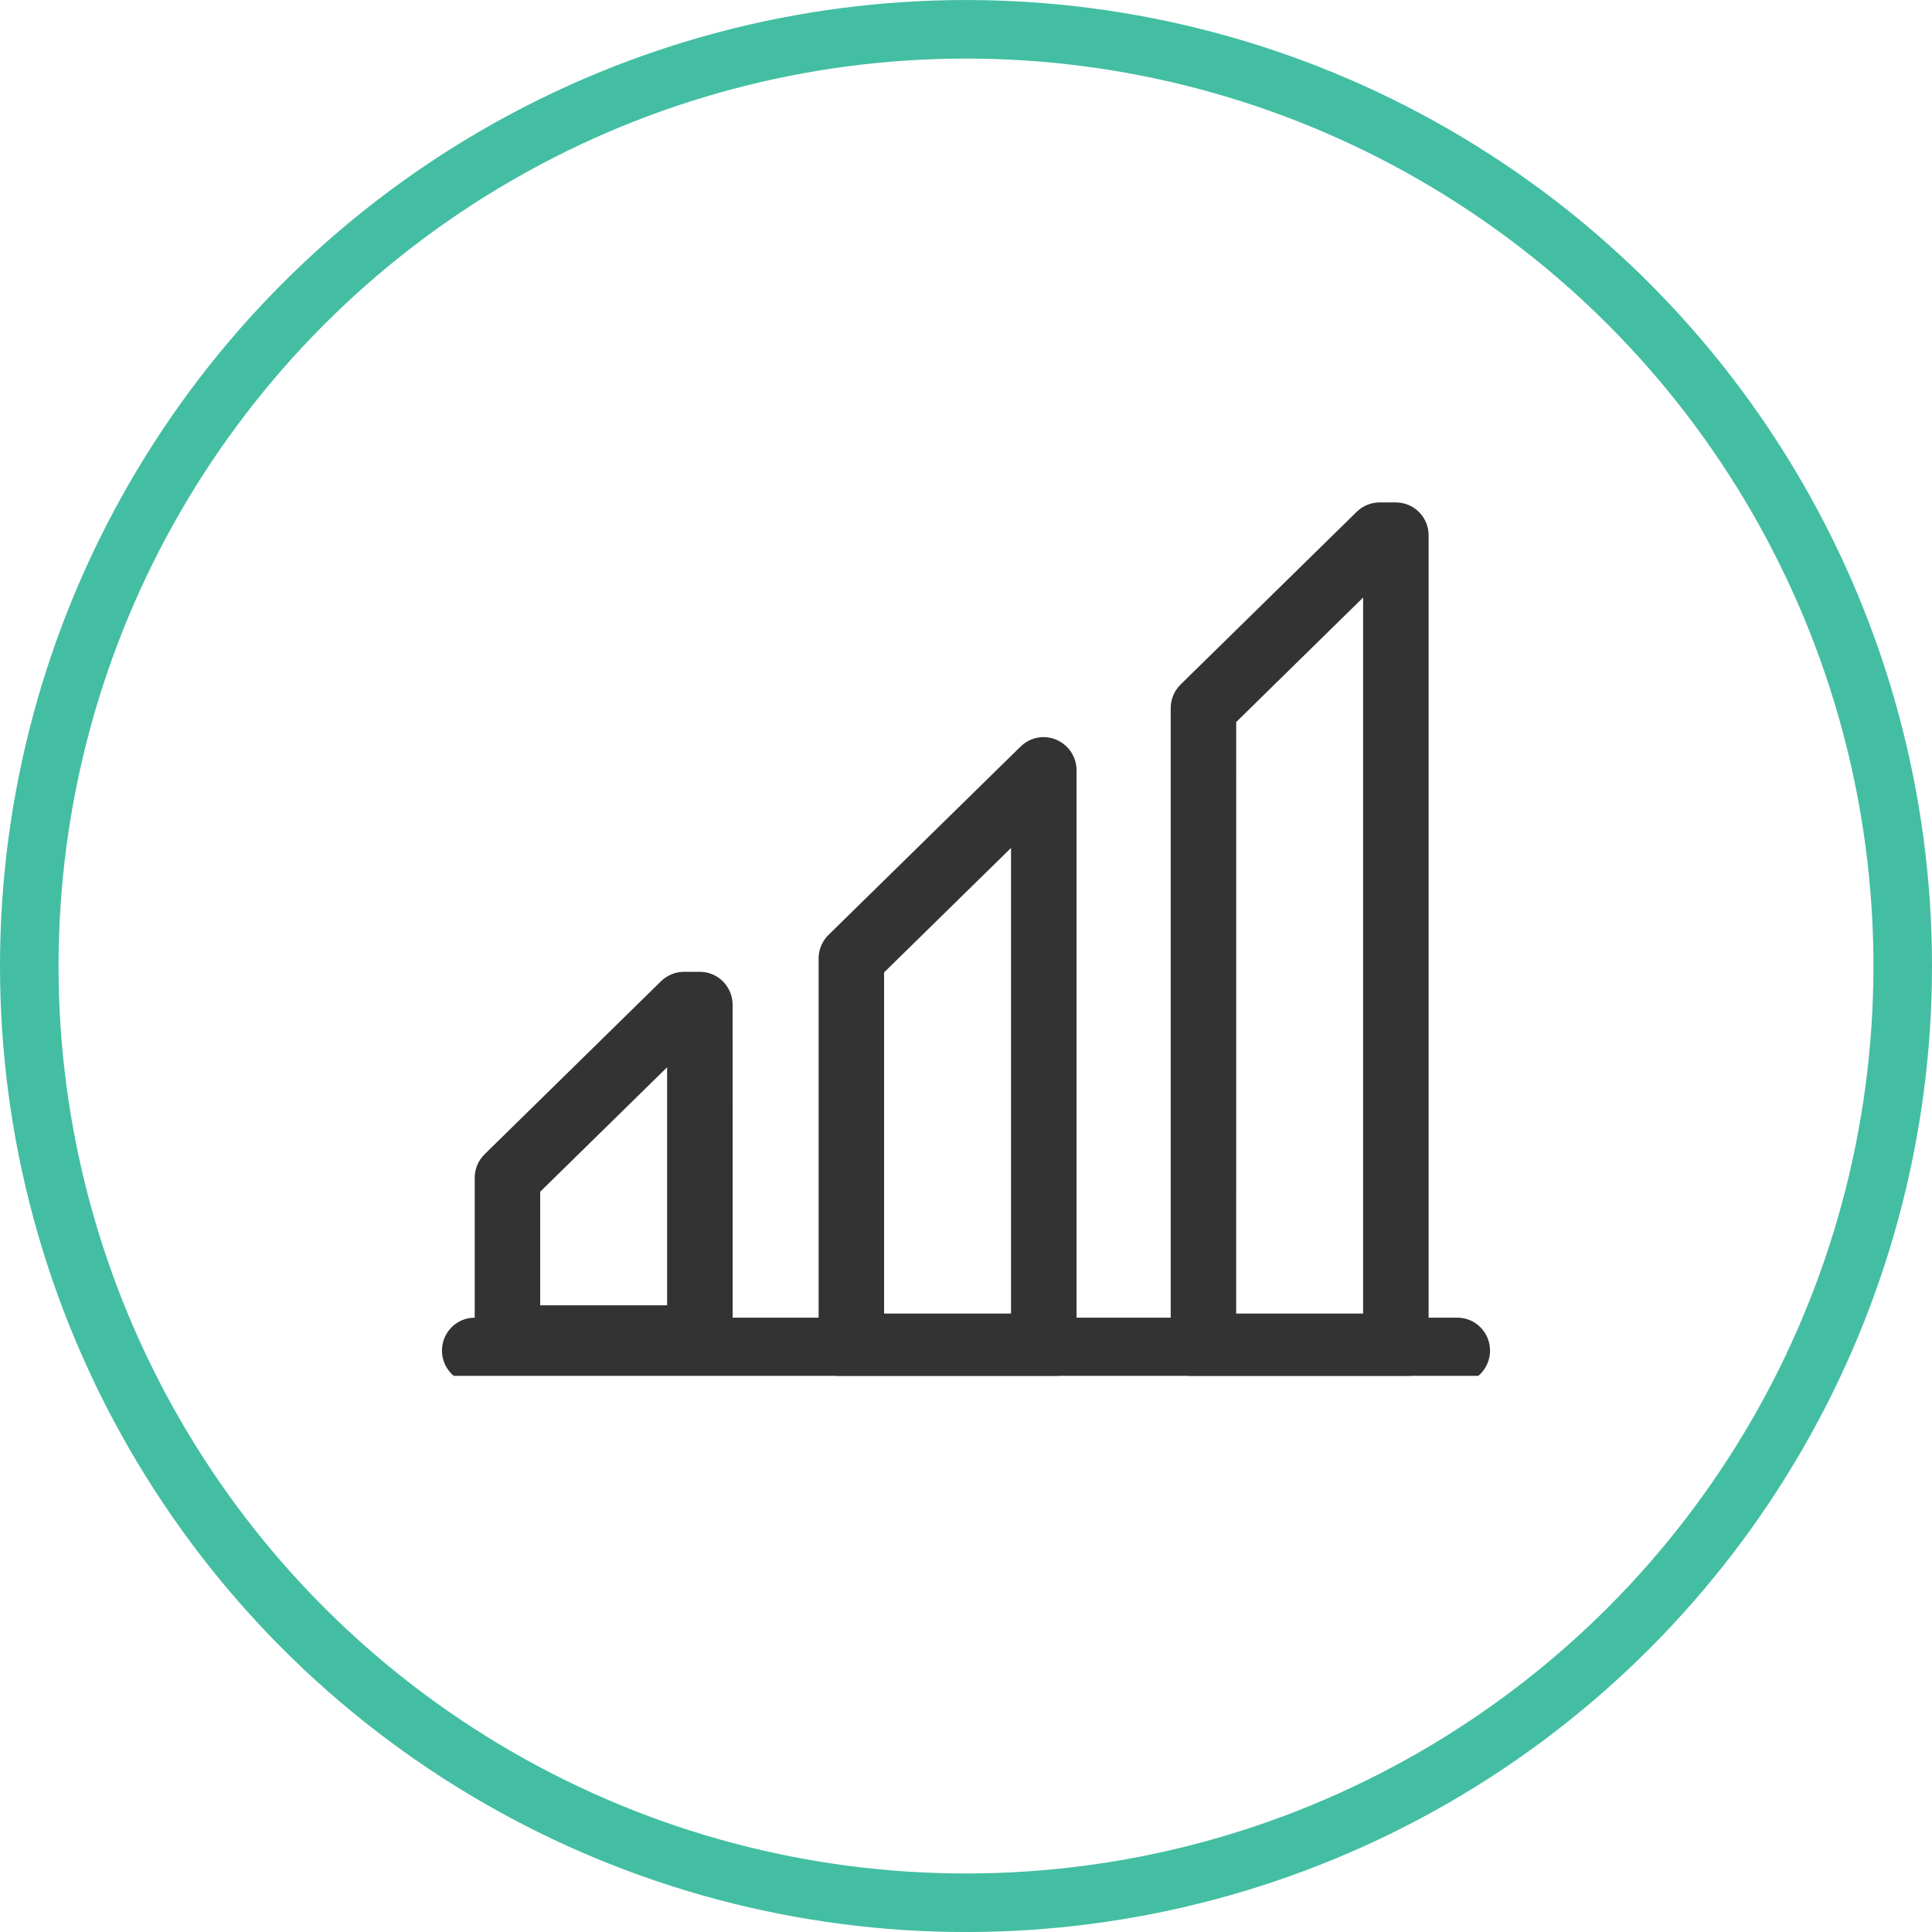 <svg width="66" height="66" viewBox="0 0 66 66" fill="none" xmlns="http://www.w3.org/2000/svg">
<g clip-path="url(#clip0_0_277)">
<path d="M49.783 47.263H16.216C15.599 47.263 15.098 46.759 15.098 46.138C15.098 45.517 15.599 45.013 16.216 45.013H49.783C50.401 45.013 50.902 45.517 50.902 46.138C50.902 46.759 50.401 47.263 49.783 47.263Z" fill="#333333"/>
<path d="M47.685 47.123H41.112C40.494 47.123 39.993 46.618 39.993 45.998V24.19C39.993 23.887 40.115 23.596 40.331 23.384L46.348 17.483C46.557 17.279 46.838 17.164 47.129 17.164H47.685C48.303 17.164 48.804 17.668 48.804 18.289V45.997C48.804 46.618 48.303 47.122 47.685 47.122L47.685 47.123ZM42.23 44.873H46.566L46.566 20.413L42.231 24.665L42.23 44.873Z" fill="#333333"/>
<path d="M35.657 47.123H29.084C28.466 47.123 27.965 46.618 27.965 45.998V32.743C27.965 32.44 28.087 32.149 28.303 31.938L34.867 25.501C35.077 25.296 35.357 25.181 35.648 25.181C36.266 25.181 36.776 25.686 36.776 26.307V45.998C36.776 46.619 36.275 47.123 35.657 47.123ZM30.202 44.873H34.538V28.967L30.202 33.219V44.873Z" fill="#333333"/>
<path d="M23.909 46.841H17.335C16.718 46.841 16.217 46.337 16.217 45.716V40.237C16.217 39.933 16.339 39.642 16.555 39.431L22.584 33.518C22.793 33.313 23.073 33.199 23.365 33.199H23.909C24.526 33.199 25.027 33.703 25.027 34.324L25.028 45.715C25.028 46.337 24.527 46.841 23.909 46.841L23.909 46.841ZM18.454 44.591H22.79L22.79 36.459L18.454 40.711L18.454 44.591Z" fill="#333333"/>
</g>
<circle cx="33" cy="33.001" r="32" stroke="#43BEA2" stroke-width="2"/>
<defs>
<clipPath id="clip0_0_277">
<rect width="36" height="30" fill="white" transform="translate(15 17)"/>
</clipPath>
</defs>
</svg>
